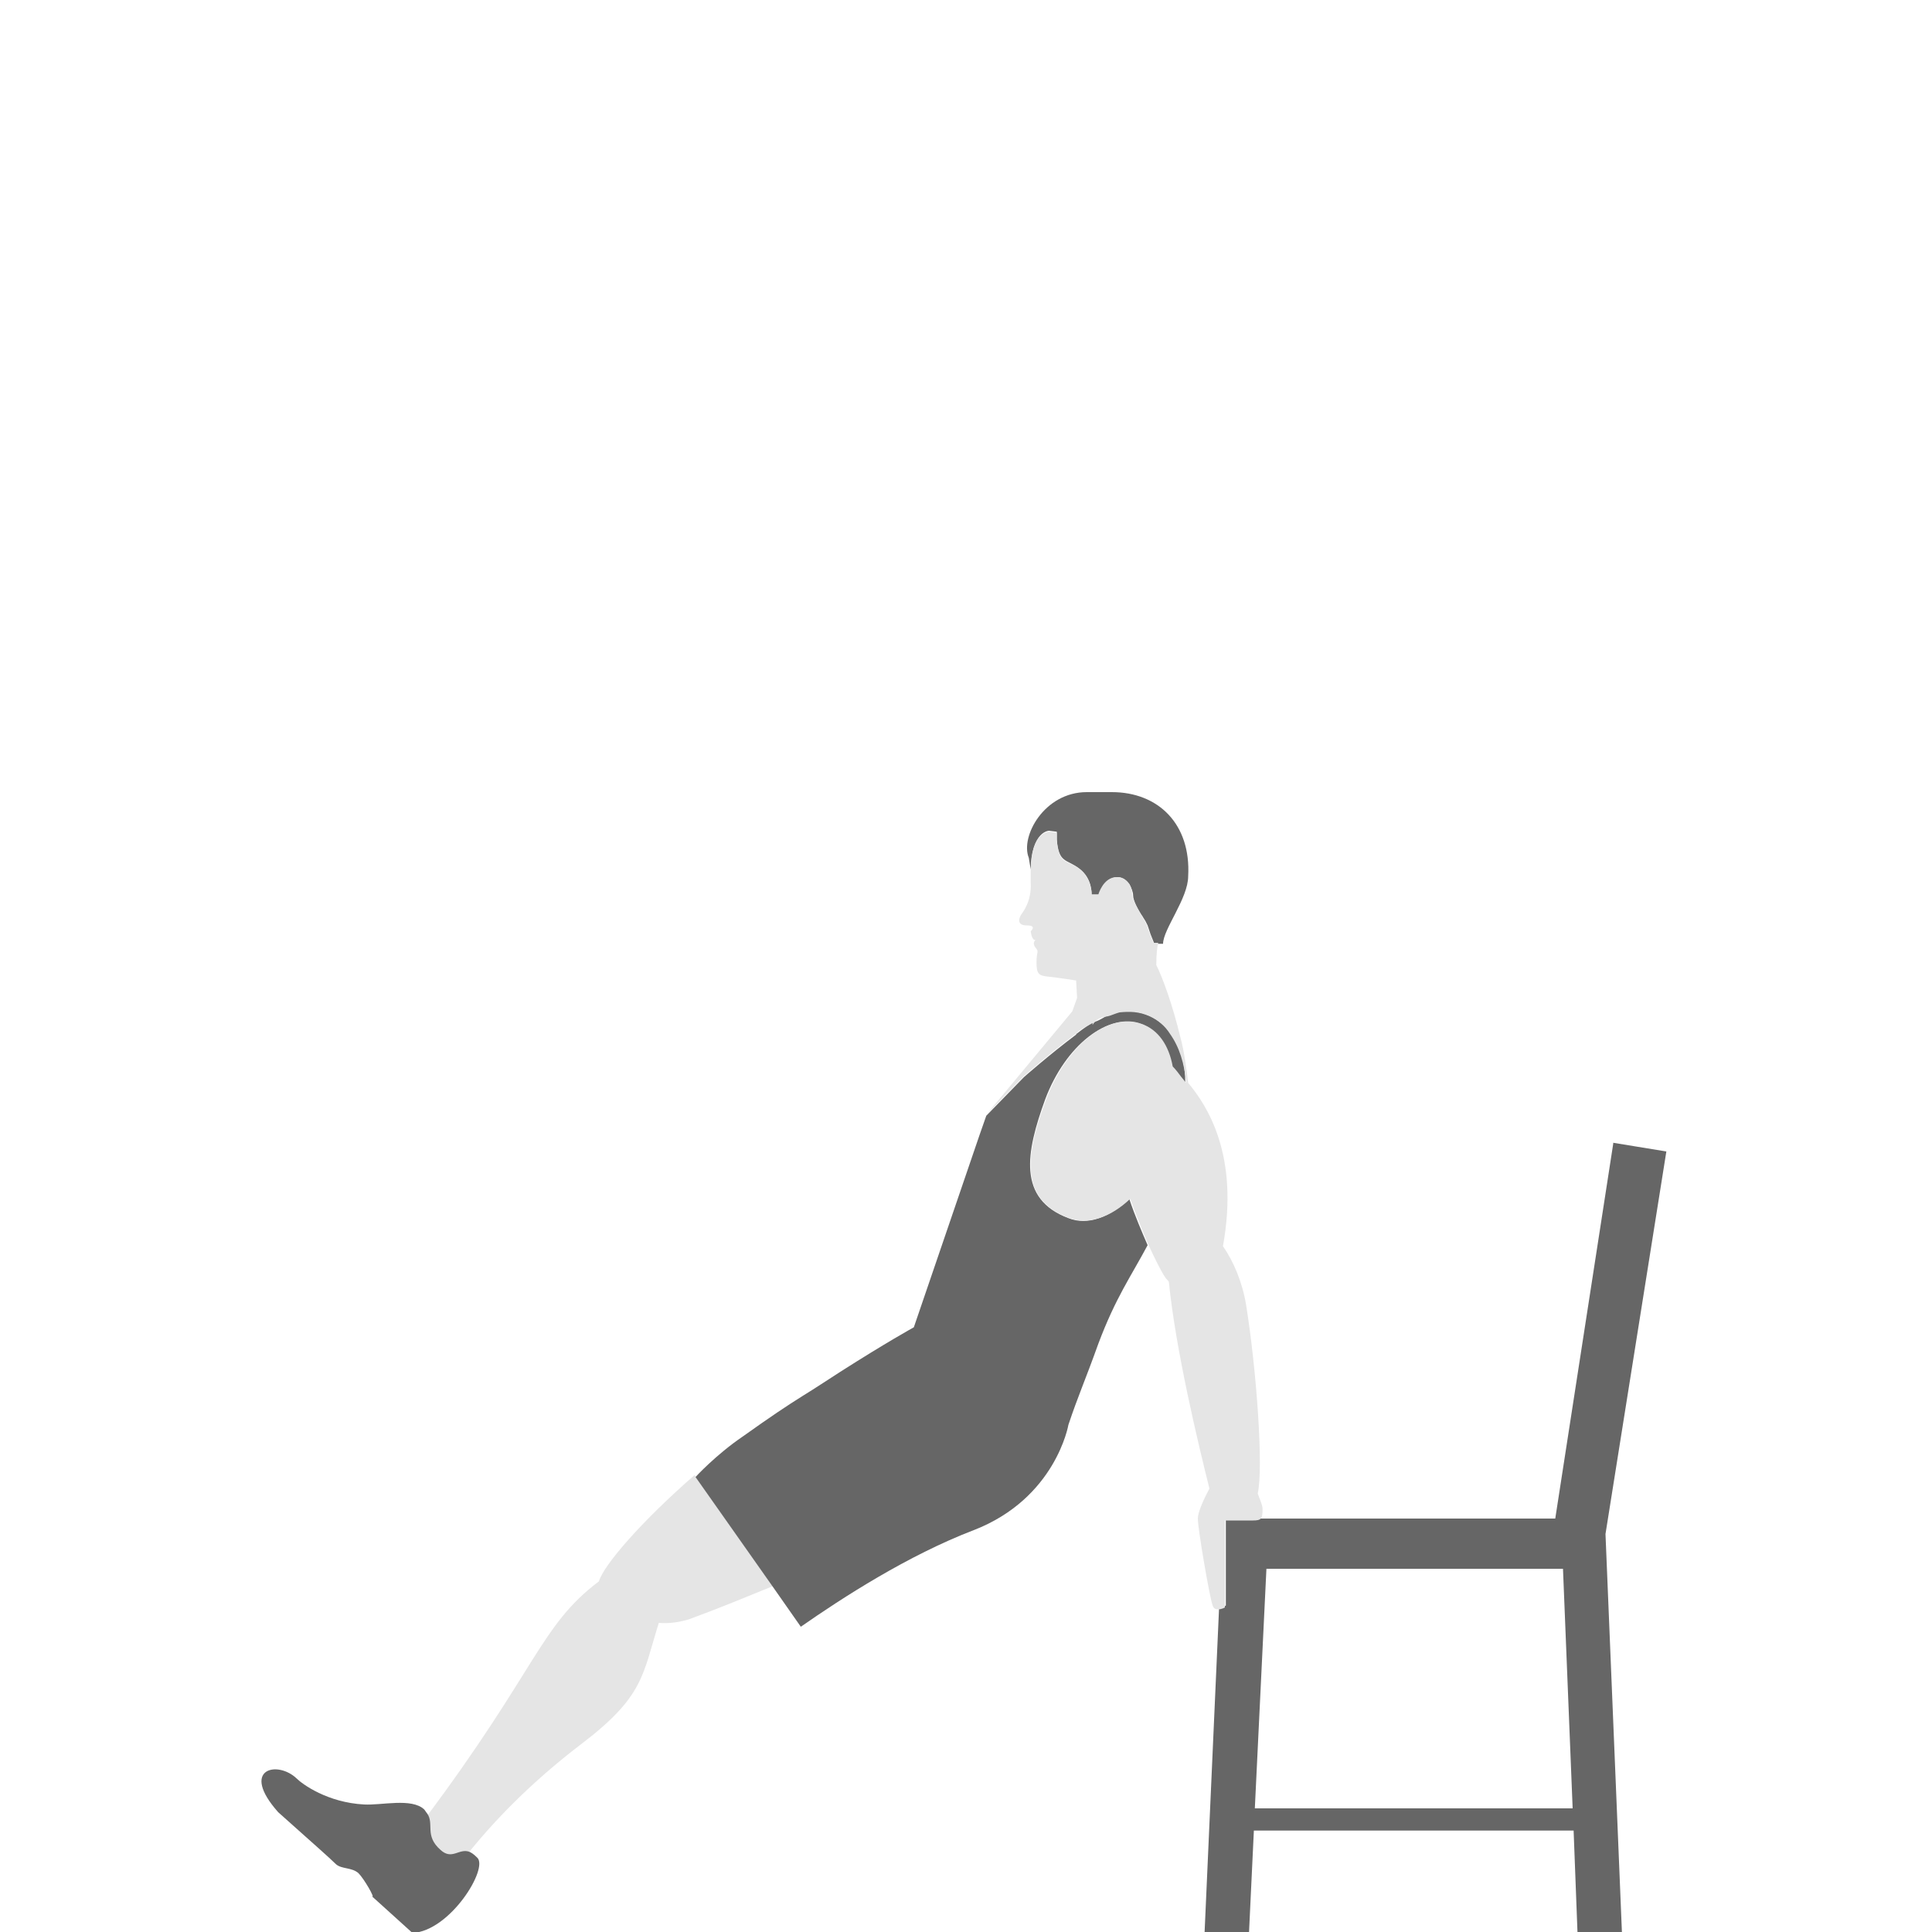 <svg xmlns="http://www.w3.org/2000/svg" width="200" height="200" viewBox="0 0 200 200" preserveAspectRatio="xMidYMax meet"><path fill="#E5E5E5" d="M62 163.7c-6.1 4.6-6.4 9.1-18.1 24.7.7 1.1-.3 2.3 1.3 3.8 1.2 1 1.9-.1 2.9.1 3-3.8 6.9-7.8 12-11.7 6.6-5 6.4-7.2 8.1-12.6 1.1.1 2.3-.1 3.2-.4 3-1.1 5.9-2.3 8.6-3.4l-8.1-11.5c-5.5 4.8-9.4 9.3-9.9 11z"/><path fill="#666" d="M115.1 82h-2.6c-4.4 0-6.9 4.6-6 6.8l.2 1.2c.1-4 1.9-4 1.9-4l.8.1v.8c.2 2.5 1 2 2.3 3 1.4 1 1.3 2.7 1.3 2.7h.8s.5-1.8 1.9-1.8c.5 0 .9.3 1.2.7.2.4.4.8.4 1.2 0 .5.5 1.5 1 2.2.1.2.2.3.3.5l.2.4.3.9.4 1h.9c0-1.5 2.6-4.7 2.6-7 .3-5.4-3.1-8.7-7.9-8.7zM121.2 107c-.6-.8-1.3-1.4-2.1-1.8-1.1-.5-2.1-.6-3.1-.5-.4.1-.7.1-1.1.3-.5.2-.8.5-1.6.8h-.1c-.5.3-1.1.7-1.6 1.1-.1.1-.2.1-.2.2-2.8 2.1-5.4 4.4-5.4 4.4l-3.9 4-.7 2-6.8 19.9 3.4 10.3-3.4-10.3S91.7 139 87 142c-1.4.9-2.6 1.7-3.9 2.5-1.6 1-3.4 2.2-6.2 4.2-2.8 1.9-4.9 4.2-4.9 4.2l8.1 11.5 2.8 4c4.3-3 11.1-7.4 17.9-10 8.5-3.3 9.8-10.9 9.8-10.9 1-3 1.7-4.5 3.1-8.4 1.8-4.8 3.4-7 5.1-10.2-.6-1.4-1.3-3-1.9-4.8-2 1.9-4.3 2.8-6.3 2-5.3-2-4.4-6.8-2.4-12.3 2.1-5.6 6.5-9 9.9-7.8 1.7.6 2.7 2.3 3.2 4.4.3.4.6.7.9 1.1.2.2.3.4.5.6 0-2-.5-3.8-1.5-5.1zM172.5 119.2l-5.5-.9v.1l-6 38.8h-34.1v9s-.3.2-.7.2l-1.5 33.6h4.6l.5-10.5h33.1l.4 10.5h4.6l-1.7-41.2 6.3-39.6zm-42.6 68l1.2-24.8h30.7l1 24.8h-32.9z"/><path fill="#E5E5E5" d="M129 135.1c-.4-2.4-1.3-4.5-2.4-6.1 1.7-9.4-1.6-14.5-3.6-16.9-.2-1.6-.4-3.2-.8-4.7-.8-3.3-1.8-6.1-2.5-7.5 0-1.2.1-1.9.2-2.3h-.5l-.4-1-.3-.9s-.1-.1-.2-.4c-.1-.1-.2-.3-.3-.5-.4-.7-1-1.7-1-2.2 0-.4-.1-.9-.4-1.2-.3-.4-.7-.6-1.2-.6-1.4 0-1.9 1.8-1.9 1.8h-.7s.1-1.6-1.3-2.7c-1.3-.9-2.1-.4-2.3-2.9v-.8l-.8-.1s-1.9 0-1.9 4v1.3c.1 1.9-.8 3-1 3.3-.2.3-.5 1.1.6 1.1s.4.6.4.6.1 1 .5.9c0 0-.4.3 0 .8s.1.3.1 1.5.2 1.4 1.2 1.5c1 .1 2.9.4 2.9.4l.1 1.8-.5 1.4-8.9 10.7 3.9-4s2.6-2.3 5.4-4.4l.2-.2c.5-.4 1-.6 1.5-.9v.2c.5-.8 1.1-.8 1.6-.9.4-.1.8-.3 1.2-.4 1-.1 2-.1 3.1.4.9.4 1.6 1 2.1 1.8 1 1.4 1.5 3.1 1.7 5.1-.2-.2-.4-.5-.5-.6-.3-.4-.6-.8-.9-1.1-.4-2.2-1.5-3.8-3.2-4.4-3.4-1.3-7.8 2.2-9.9 7.8-2.1 5.6-2.9 10.4 2.4 12.3 2 .7 4.3-.1 6.3-2 .6 1.7 1.3 3.4 1.9 4.8.7 1.5 1.3 2.7 1.7 3.3.1.2.3.3.4.5.7 7 3 16.6 4.2 21.4-.7 1.3-1.2 2.5-1.2 3.1 0 1.1 1.2 8 1.5 8.9.1.4.3.5.6.5.4 0 .7-.2.7-.2v-9h2.9c.9 0 1-.2 1-1.2 0-.4-.3-1-.5-1.6.6-2.6-.1-12.6-1.2-19.5"/><path fill="#666" d="M48.6 191.7c-1.1-.4-1.8.9-3-.2-1.7-1.5-.6-2.7-1.4-3.8-.1-.1-.2-.3-.3-.4-1.3-1.2-4.4-.4-6.2-.5-3.8-.2-6.4-2.1-7-2.7-2-1.9-5.9-1-1.9 3.5l2.8 2.5s2.6 2.3 3.2 2.9c.6.5 1.6.3 2.3.9.6.6 1.8 2.7 1.4 2.4l4.2 3.8c3.9-.2 7.9-6.7 6.7-7.8-.4-.4-.6-.5-.8-.6"/></svg>